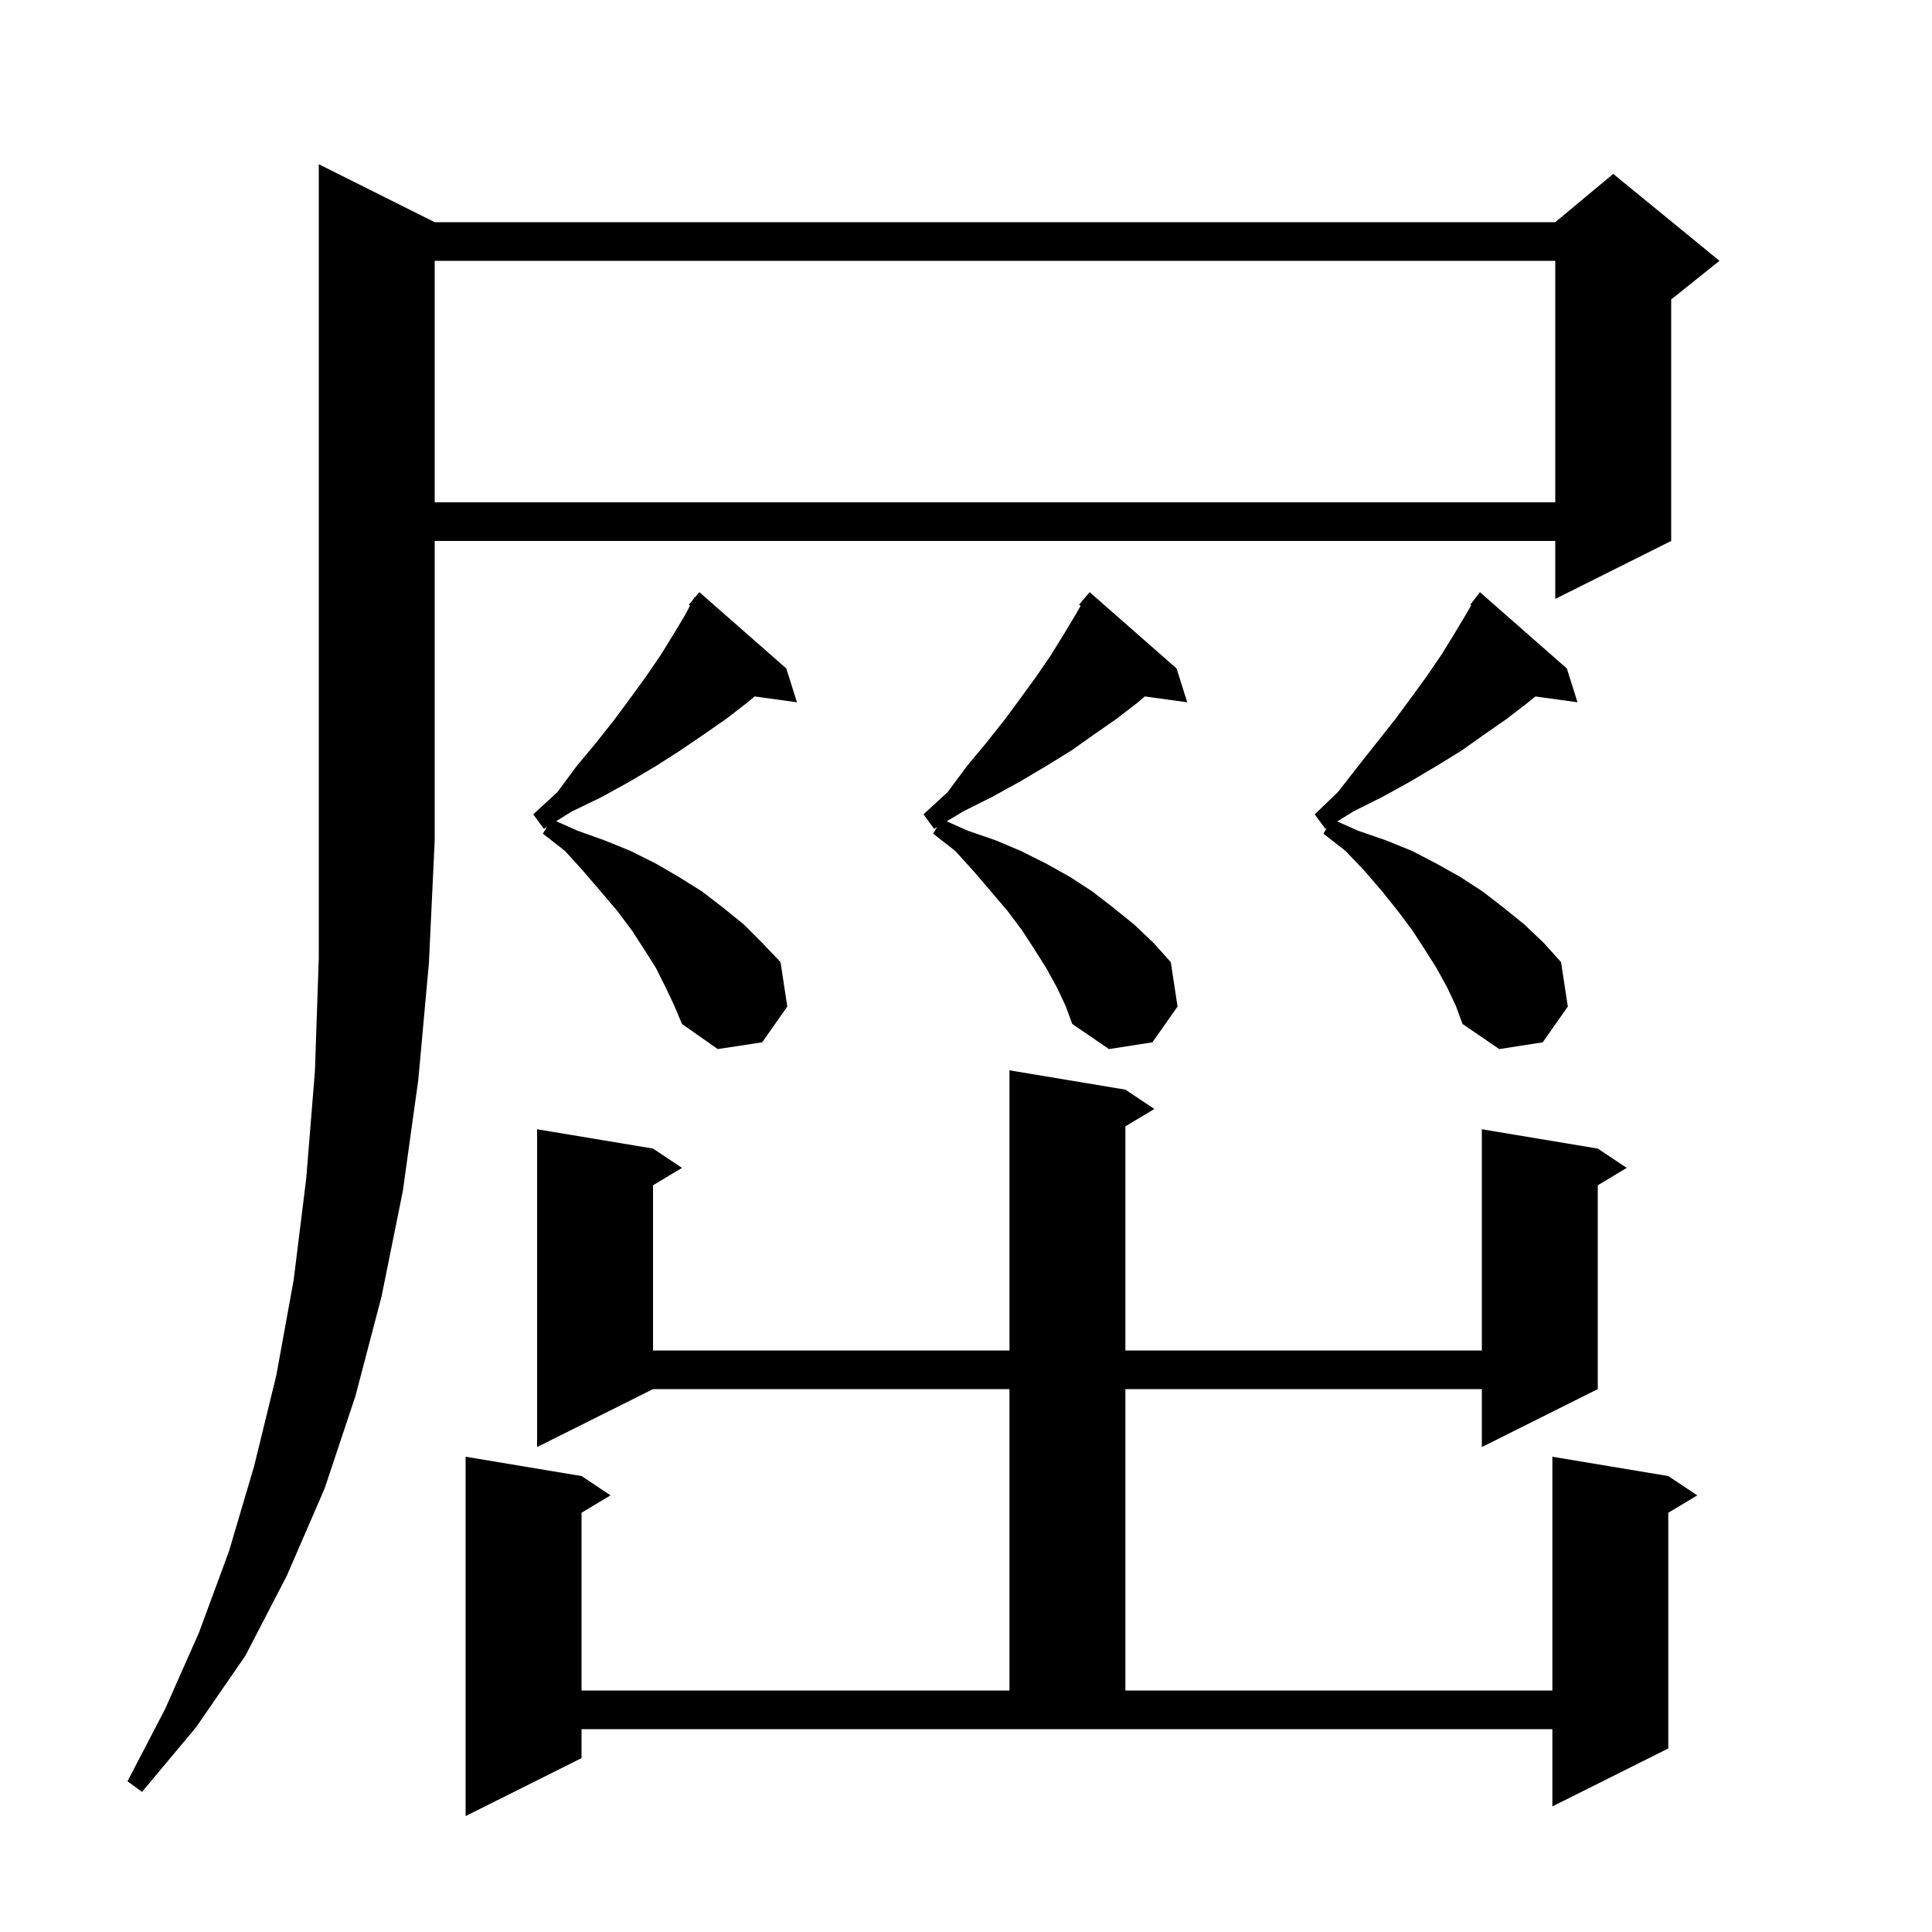 <svg xmlns="http://www.w3.org/2000/svg" xmlns:xlink="http://www.w3.org/1999/xlink" version="1.1" baseProfile="full" viewBox="0 0 200 200" width="200" height="200">
<g fill="black">
<path d="M 116.5 112.8 L 119.5 114.8 L 116.5 116.6 L 116.5 139.8 L 153.4 139.8 L 153.4 116.9 L 165.4 118.9 L 168.4 120.9 L 165.4 122.7 L 165.4 143.8 L 153.4 149.8 L 153.4 143.8 L 116.5 143.8 L 116.5 175.0 L 160.7 175.0 L 160.7 150.8 L 172.7 152.8 L 175.7 154.8 L 172.7 156.6 L 172.7 181.0 L 160.7 187.0 L 160.7 179.0 L 60.2 179.0 L 60.2 182.0 L 48.2 188.0 L 48.2 150.8 L 60.2 152.8 L 63.2 154.8 L 60.2 156.6 L 60.2 175.0 L 104.5 175.0 L 104.5 143.8 L 67.6 143.8 L 55.6 149.8 L 55.6 116.9 L 67.6 118.9 L 70.6 120.9 L 67.6 122.7 L 67.6 139.8 L 104.5 139.8 L 104.5 110.8 Z M 45.0 23.0 L 161.0 23.0 L 167.0 18.0 L 178.0 27.0 L 173.0 31.0 L 173.0 56.0 L 161.0 62.0 L 161.0 56.0 L 45.0 56.0 L 45.0 87.0 L 44.4 99.7 L 43.3 111.8 L 41.7 123.3 L 39.5 134.2 L 36.8 144.5 L 33.6 154.1 L 29.7 163.1 L 25.4 171.4 L 20.3 178.8 L 14.7 185.5 L 13.2 184.4 L 17.1 176.9 L 20.6 169.0 L 23.7 160.6 L 26.3 151.8 L 28.6 142.4 L 30.4 132.5 L 31.7 122.0 L 32.6 110.9 L 33.0 99.2 L 33.0 17.0 Z M 149.8 102.2 L 148.7 100.2 L 147.5 98.3 L 146.2 96.3 L 144.7 94.3 L 143.1 92.3 L 141.3 90.2 L 139.3 88.1 L 137.0 86.3 L 137.359 85.701 L 137.2 85.8 L 136.1 84.3 L 138.5 82.0 L 140.6 79.3 L 144.4 74.5 L 146.1 72.2 L 147.7 70.0 L 149.2 67.8 L 150.5 65.7 L 151.7 63.7 L 152.299 62.665 L 152.2 62.6 L 152.753 61.881 L 152.8 61.8 L 152.81 61.808 L 153.2 61.3 L 162.2 69.2 L 163.3 72.7 L 158.942 72.099 L 158.2 72.7 L 156.0 74.4 L 153.7 76.0 L 151.3 77.7 L 148.7 79.3 L 146.0 80.9 L 143.1 82.5 L 140.1 84.0 L 138.431 85.036 L 140.6 86.0 L 143.5 87.0 L 146.2 88.1 L 148.7 89.4 L 151.2 90.8 L 153.5 92.3 L 155.7 94.0 L 157.8 95.7 L 159.8 97.6 L 161.6 99.6 L 162.3 104.2 L 159.7 107.9 L 155.2 108.6 L 151.4 106.0 L 150.7 104.1 Z M 109.4 102.2 L 108.3 100.2 L 107.1 98.3 L 105.8 96.3 L 104.3 94.3 L 102.6 92.3 L 100.8 90.2 L 98.9 88.1 L 96.6 86.3 L 97.013 85.612 L 96.7 85.8 L 95.6 84.3 L 98.1 82.0 L 100.1 79.3 L 102.1 76.9 L 104.0 74.5 L 105.7 72.2 L 107.3 70.0 L 108.8 67.8 L 110.1 65.7 L 111.3 63.7 L 111.872 62.712 L 111.7 62.6 L 112.8 61.3 L 121.8 69.2 L 122.9 72.7 L 118.512 72.095 L 117.8 72.7 L 115.6 74.4 L 113.3 76.0 L 110.9 77.7 L 108.3 79.3 L 105.6 80.9 L 102.7 82.5 L 99.7 84.0 L 97.998 85.021 L 100.2 86.0 L 103.1 87.0 L 105.7 88.1 L 108.3 89.4 L 110.8 90.8 L 113.1 92.3 L 115.3 94.0 L 117.4 95.7 L 119.4 97.6 L 121.2 99.6 L 121.9 104.2 L 119.3 107.9 L 114.8 108.6 L 111.0 106.0 L 110.3 104.1 Z M 68.9 102.2 L 67.9 100.2 L 66.7 98.3 L 65.4 96.3 L 63.9 94.3 L 62.2 92.3 L 60.4 90.2 L 58.5 88.1 L 56.2 86.3 L 56.619 85.602 L 56.3 85.8 L 55.2 84.3 L 57.7 82.0 L 59.7 79.3 L 61.7 76.9 L 63.6 74.5 L 65.3 72.2 L 66.9 70.0 L 68.4 67.8 L 69.7 65.7 L 70.9 63.7 L 71.433 62.687 L 71.3 62.6 L 71.773 62.041 L 71.9 61.8 L 71.946 61.836 L 72.4 61.3 L 81.4 69.2 L 82.5 72.7 L 78.112 72.095 L 77.4 72.7 L 75.2 74.4 L 72.9 76.0 L 70.4 77.7 L 67.9 79.3 L 65.2 80.9 L 62.3 82.5 L 59.2 84.0 L 57.573 85.01 L 59.8 86.0 L 62.6 87.0 L 65.3 88.1 L 67.9 89.4 L 70.3 90.8 L 72.7 92.3 L 74.9 94.0 L 77.0 95.7 L 78.9 97.6 L 80.8 99.6 L 81.5 104.2 L 78.9 107.9 L 74.3 108.6 L 70.6 106.0 L 69.8 104.1 Z M 45.0 27.0 L 45.0 52.0 L 161.0 52.0 L 161.0 27.0 Z " />
</g>
</svg>
